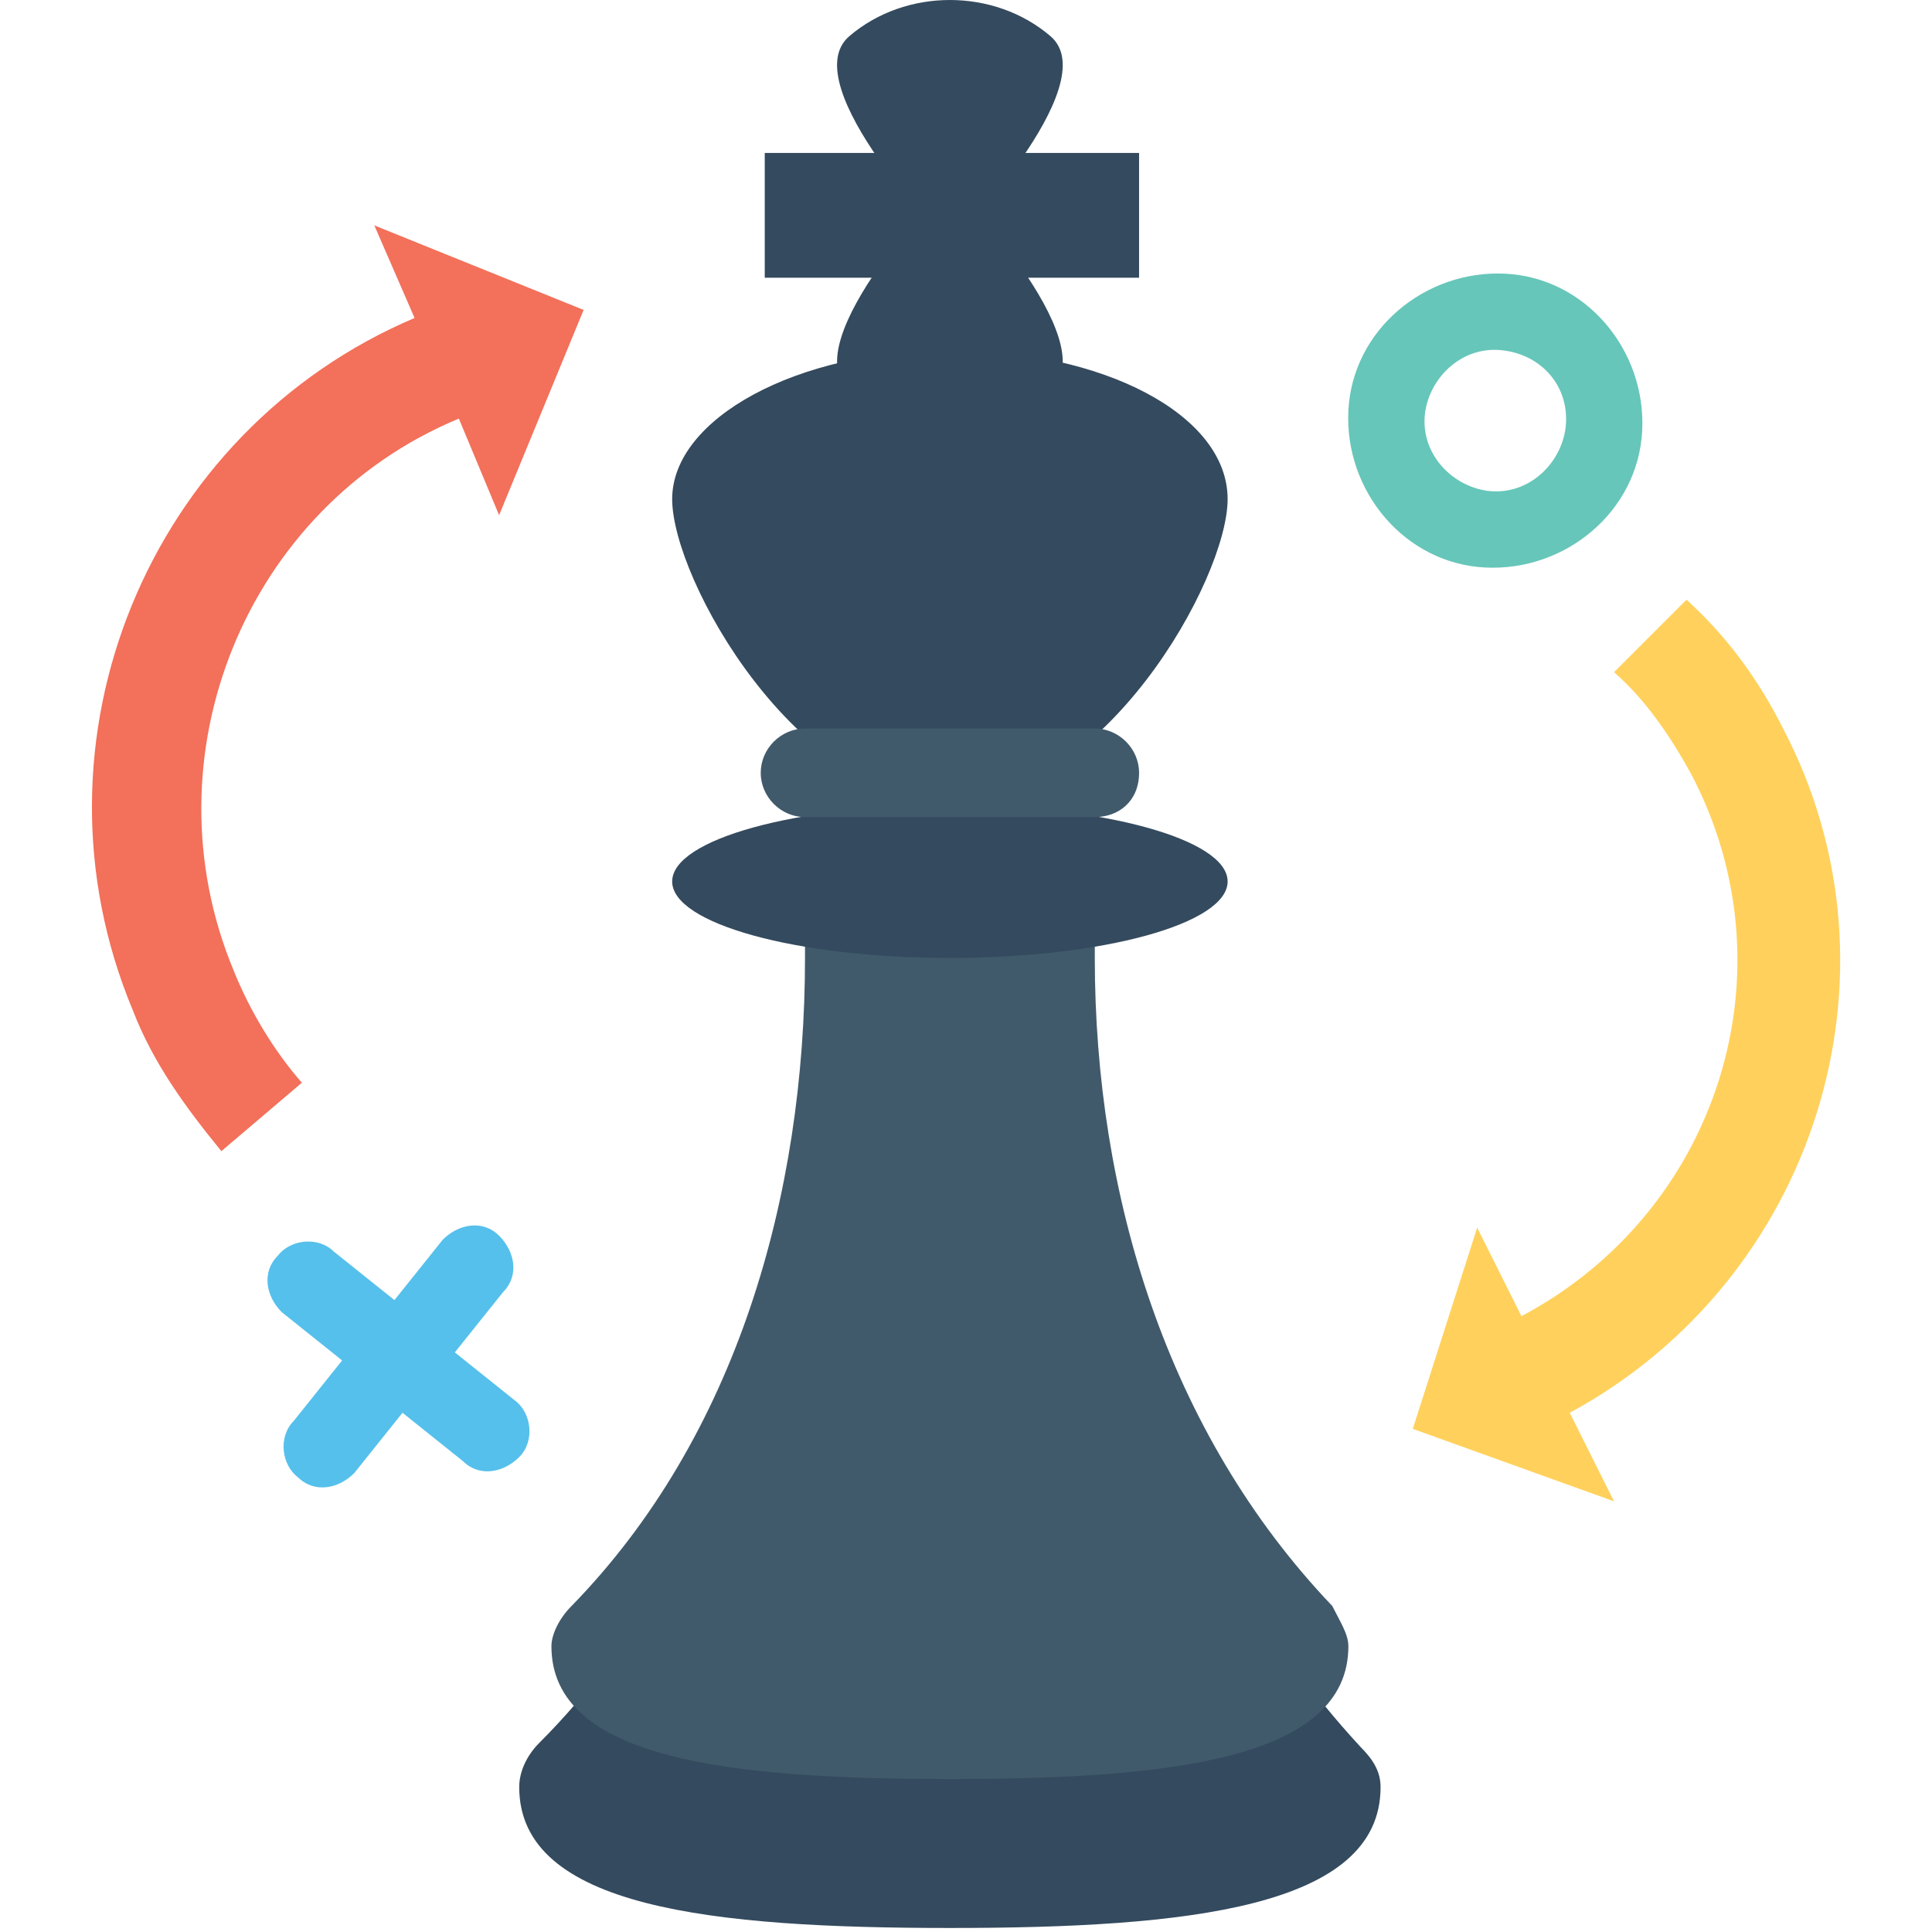<?xml version="1.0" encoding="utf-8"?>
<!-- Generator: Adobe Illustrator 19.0.1, SVG Export Plug-In . SVG Version: 6.00 Build 0)  -->
<svg version="1.1" id="Layer_1" xmlns="http://www.w3.org/2000/svg" xmlns:xlink="http://www.w3.org/1999/xlink" x="0px" y="0px"
	 viewBox="0 0 48 48" style="enable-background:new 0 0 48 48;" xml:space="preserve">
<style type="text/css">
	.st0{fill:#FFD15C;}
	.st1{fill:#415A6B;}
	.st2{fill:#F7B64C;}
	.st3{fill:#CED6E0;}
	.st4{fill:#344A5E;}
	.st5{fill:#F3F3F3;}
	.st6{fill:#F05540;}
	.st7{fill:#F3705A;}
	.st8{fill:#66C6B9;}
	.st9{fill:#55C0EB;}
	.st10{fill:#F5F6FB;}
	.st11{fill:#4ABAA5;}
	.st12{fill:#ADB3BA;}
	.st13{fill:#E8EAE9;}
	.st14{fill:#2E4556;}
	.st15{fill:#8AD7F8;}
	.st16{fill:#FFFFFF;}
	.st17{fill:#E54838;}
	.st18{fill:#3EAF99;}
	.st19{fill:#EFA943;}
	.st20{fill:#4CAEE5;}
	.st21{fill:#293F4F;}
	.st22{fill:#2D4456;}
	.st23{fill:#2E4454;}
	.st24{fill:#2A3F4F;}
	.st25{fill:#2D4151;}
	.st26{fill:#E89E3D;}
	.st27{fill:#2B4151;}
	.st28{fill:#2A4051;}
	.st29{fill:#2C4151;}
	.st30{fill:#EBEAE8;}
	.st31{fill:#3AA590;}
	.st32{fill:#E84534;}
	.st33{fill:none;}
</style>
<g>
	<g>
		<g>
			<path class="st4" d="M30.6,39h-14c-0.9,1.6-1.9,3-3.2,4.3c-0.3,0.3-0.5,0.7-0.5,1.1c0,3,4.8,3.5,10.7,3.5
				c5.9,0,10.7-0.5,10.7-3.5c0-0.4-0.2-0.7-0.5-1C32.6,42.1,31.5,40.6,30.6,39z"/>
		</g>
		<g>
			<g>
				<g>
					<path class="st4" d="M23.6,6.1c0,0-3.9-4-2.5-5.2c1.4-1.2,3.6-1.2,5,0C27.5,2.1,23.6,6.1,23.6,6.1z"/>
				</g>
				<g>
					<path class="st4" d="M23.6,4.5c0,0,3.9,4,2.5,5.2s-3.6,1.2-5,0C19.7,8.5,23.6,4.5,23.6,4.5z"/>
				</g>
			</g>
			<g>
				<rect x="19" y="3.8" class="st4" width="9.3" height="3.1"/>
			</g>
		</g>
		<g>
			<path class="st4" d="M30.5,12.4c0,2-3.1,7.5-6.9,7.5c-3.8,0-6.9-5.5-6.9-7.5c0-2,3.1-3.7,6.9-3.7C27.4,8.7,30.5,10.3,30.5,12.4z"
				/>
		</g>
		<g>
			<path class="st1" d="M33.5,40.9c0,2.8-4.4,3.3-9.9,3.3c-5.5,0-9.9-0.5-9.9-3.3c0-0.3,0.2-0.7,0.5-1c4.1-4.2,5.8-10.2,5.8-16.1V22
				h7.2v1.8c0,5.9,1.8,11.8,5.9,16.1C33.3,40.3,33.5,40.6,33.5,40.9z"/>
		</g>
		<g>
			<ellipse class="st4" cx="23.6" cy="21.9" rx="6.9" ry="1.9"/>
		</g>
		<g>
			<path class="st1" d="M27.2,20.3H20c-0.6,0-1.1-0.5-1.1-1.1v0c0-0.6,0.5-1.1,1.1-1.1h7.2c0.6,0,1.1,0.5,1.1,1.1v0
				C28.3,19.9,27.8,20.3,27.2,20.3z"/>
		</g>
	</g>
	<g>
		<g>
			<g>
				<path class="st7" d="M14.5,7.7l-2.1,5.1l-1-2.4l0,0c-5.3,2.2-7.8,8.4-5.6,13.7c0.4,1,1,2,1.7,2.8l-2,1.7
					c-0.9-1.1-1.7-2.2-2.2-3.5c-2.8-6.7,0.4-14.4,7-17.2l-1-2.3L14.5,7.7z"/>
			</g>
		</g>
		<g>
			<g>
				<g>
					<path class="st9" d="M12.9,36.2c-0.4,0.4-1,0.5-1.4,0.1L10,35.1l-1.2,1.5c-0.4,0.4-1,0.5-1.4,0.1c-0.4-0.3-0.5-1-0.1-1.4
						l1.2-1.5L7,32.6c-0.4-0.4-0.5-1-0.1-1.4c0.3-0.4,1-0.5,1.4-0.1l1.5,1.2l1.2-1.5c0.4-0.4,1-0.5,1.4-0.1c0.4,0.4,0.5,1,0.1,1.4
						l-1.2,1.5l1.5,1.2C13.2,35.1,13.3,35.8,12.9,36.2z"/>
				</g>
			</g>
		</g>
	</g>
	<g>
		<g>
			<g>
				<g>
					<path class="st0" d="M35.1,35.5l1.6-5l1.1,2.2l0,0c4.9-2.6,6.8-8.6,4.2-13.5c-0.5-0.9-1.1-1.8-1.9-2.5l1.8-1.8
						c1,0.9,1.8,2,2.4,3.2c3.2,6.1,0.8,13.7-5.3,17l1.1,2.2L35.1,35.5z"/>
				</g>
			</g>
		</g>
		<g>
			<g>
				<path class="st8" d="M36.9,14.1c-2-0.1-3.5-1.9-3.4-3.9c0.1-2,1.9-3.5,3.9-3.4c2,0.1,3.5,1.9,3.4,3.9S38.9,14.2,36.9,14.1z
					 M37.3,8.7c-1-0.1-1.8,0.7-1.9,1.6c-0.1,1,0.7,1.8,1.6,1.9c1,0.1,1.8-0.7,1.9-1.6C39,9.6,38.3,8.8,37.3,8.7z"/>
			</g>
		</g>
	</g>
</g>
</svg>
